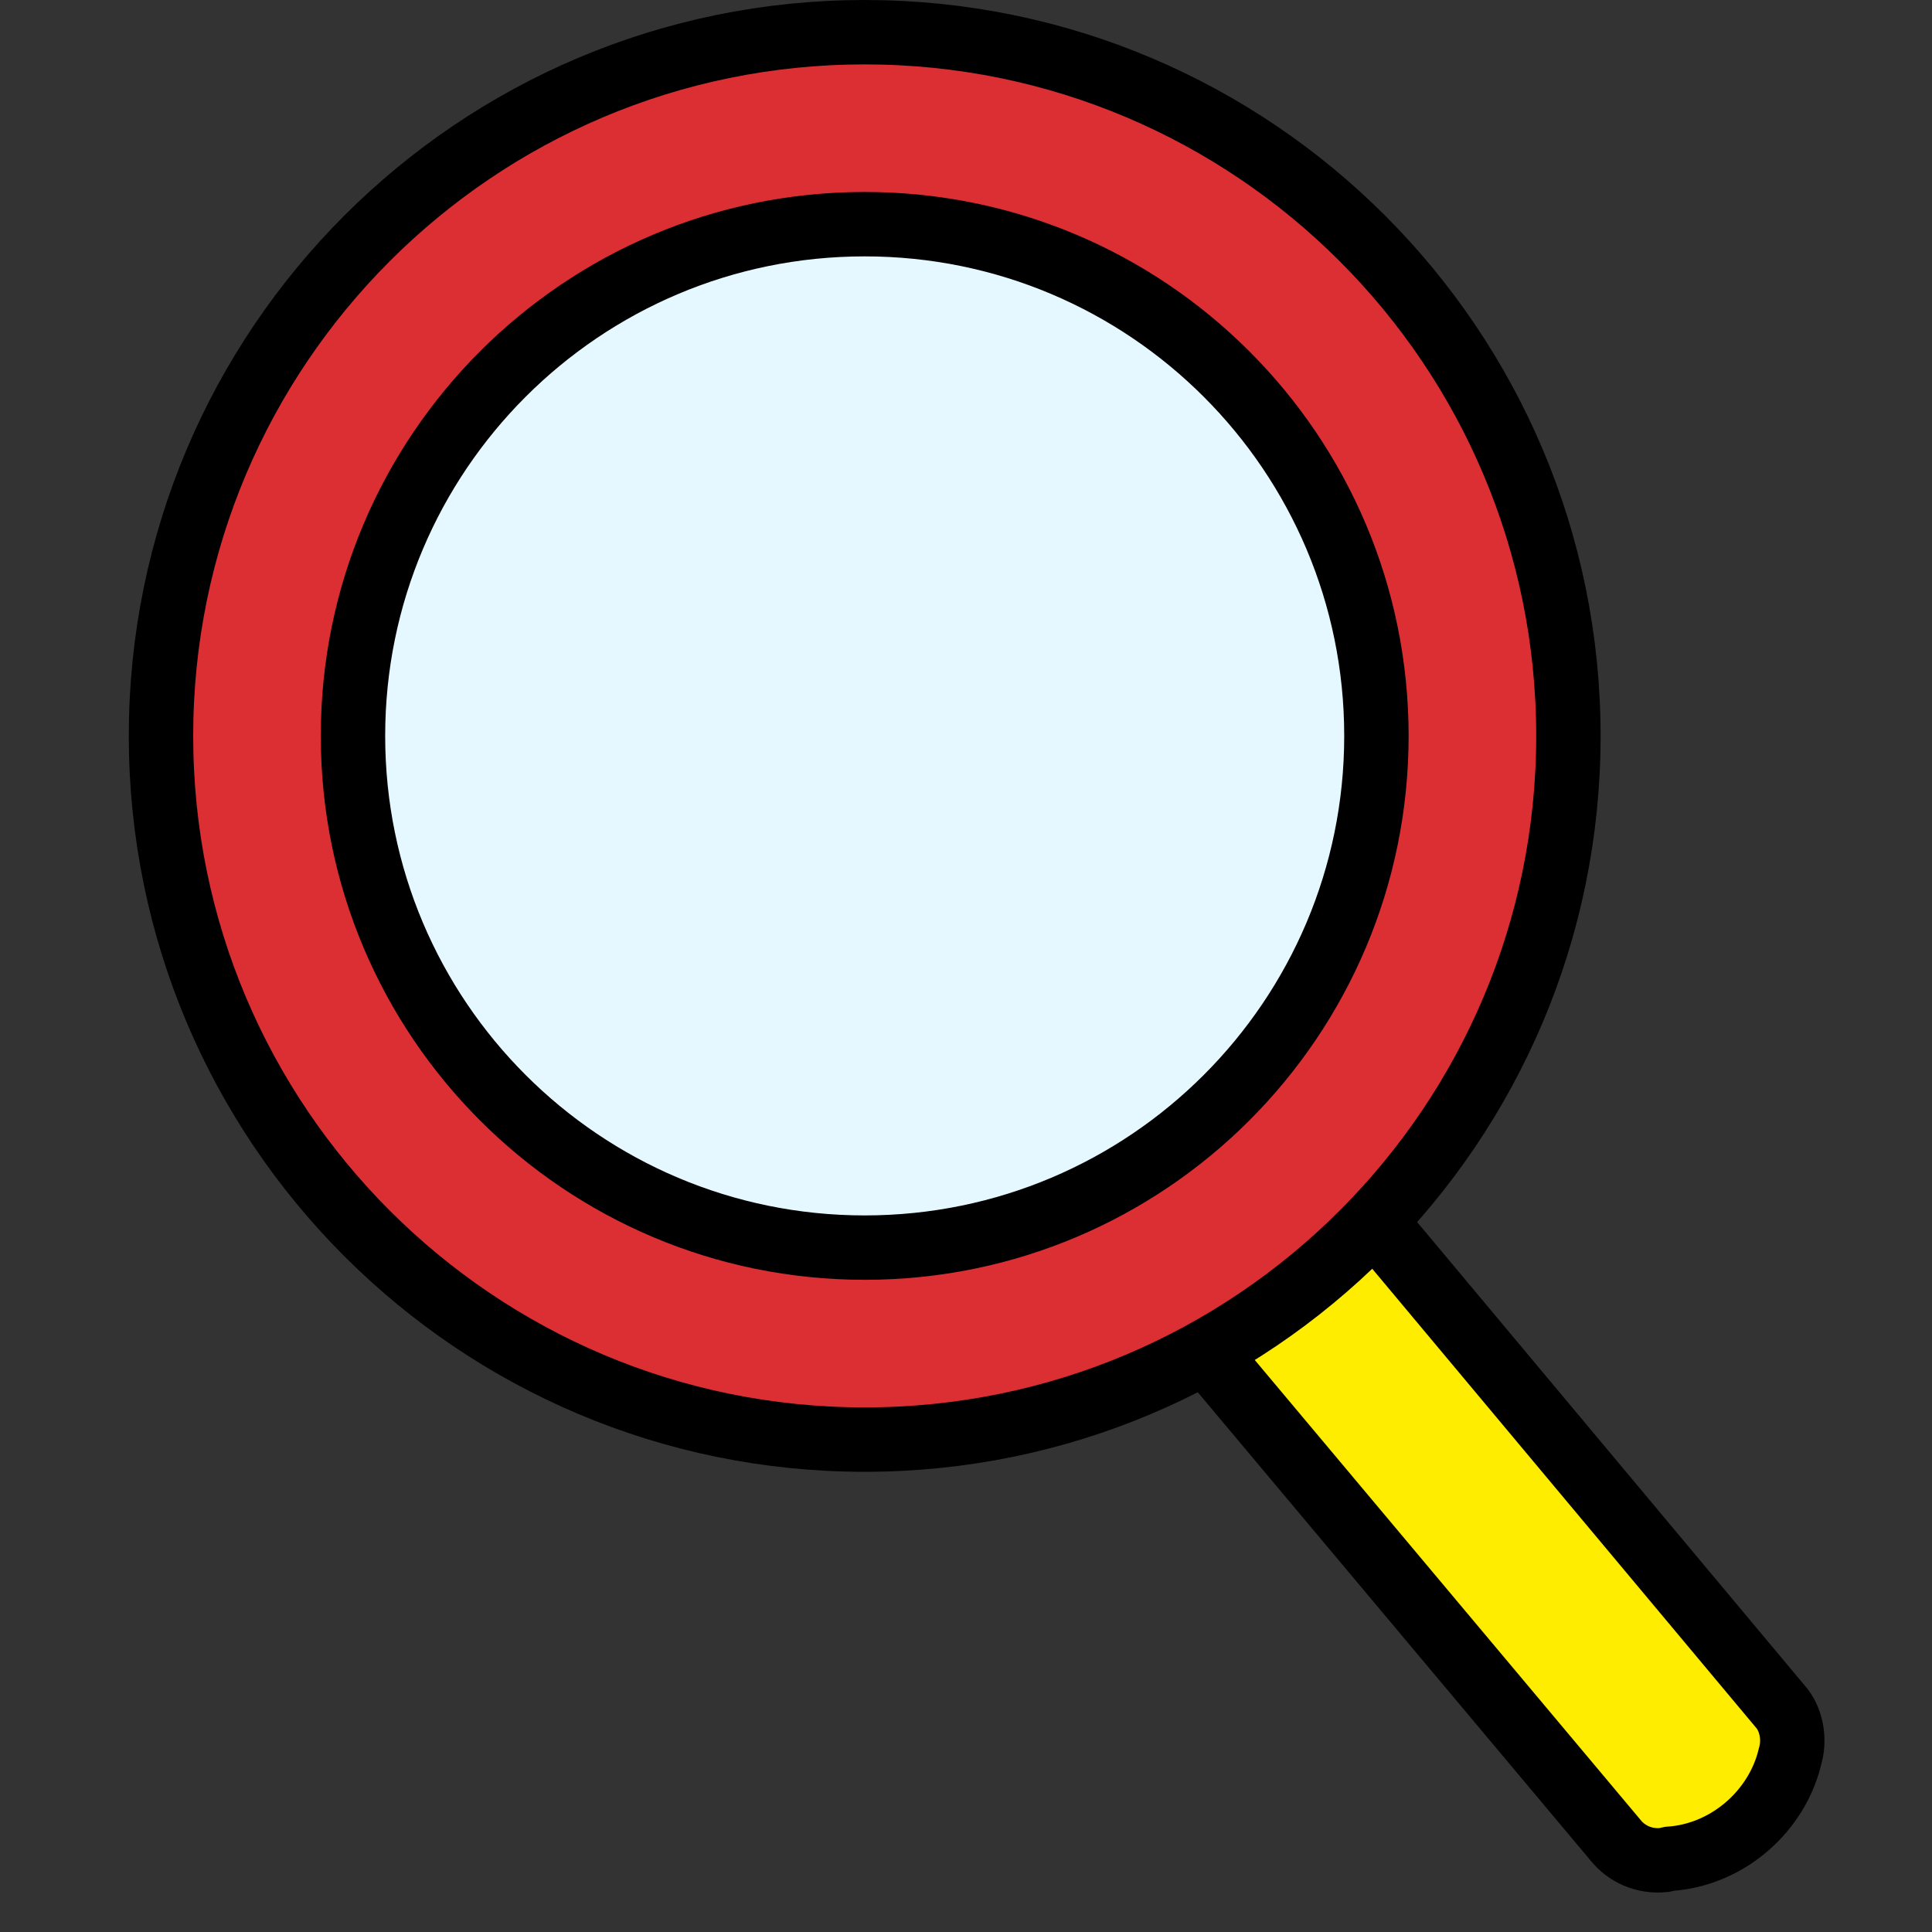 <svg width="30" height="30" viewBox="0 0 30 30" fill="none" xmlns="http://www.w3.org/2000/svg">
<rect x="0" y="0" width="30" height="30" fill="#333333" stroke="none"/>
<path d="M27.803 27.246L27.768 27.378C27.532 28.178 26.79 28.804 25.927 28.863L25.838 28.882C25.532 28.915 25.255 28.787 25.085 28.573L18.766 21.04L21.319 18.935L27.644 26.498C27.808 26.682 27.872 26.981 27.803 27.246Z" fill="#FFED00" stroke="black"/>
<path d="M24.354 11.427C24.354 17.462 19.462 22.354 13.427 22.354C7.392 22.354 2.5 17.462 2.5 11.427C2.5 5.392 7.392 0.5 13.427 0.5C19.462 0.5 24.354 5.392 24.354 11.427Z" fill="#DC2F34" stroke="black"/>
<path d="M21.373 11.427C21.373 15.815 17.815 19.373 13.427 19.373C9.038 19.373 5.481 15.815 5.481 11.427C5.481 7.038 9.038 3.481 13.427 3.481C17.815 3.481 21.373 7.038 21.373 11.427Z" fill="#E6F8FF" stroke="black"/>
</svg>
